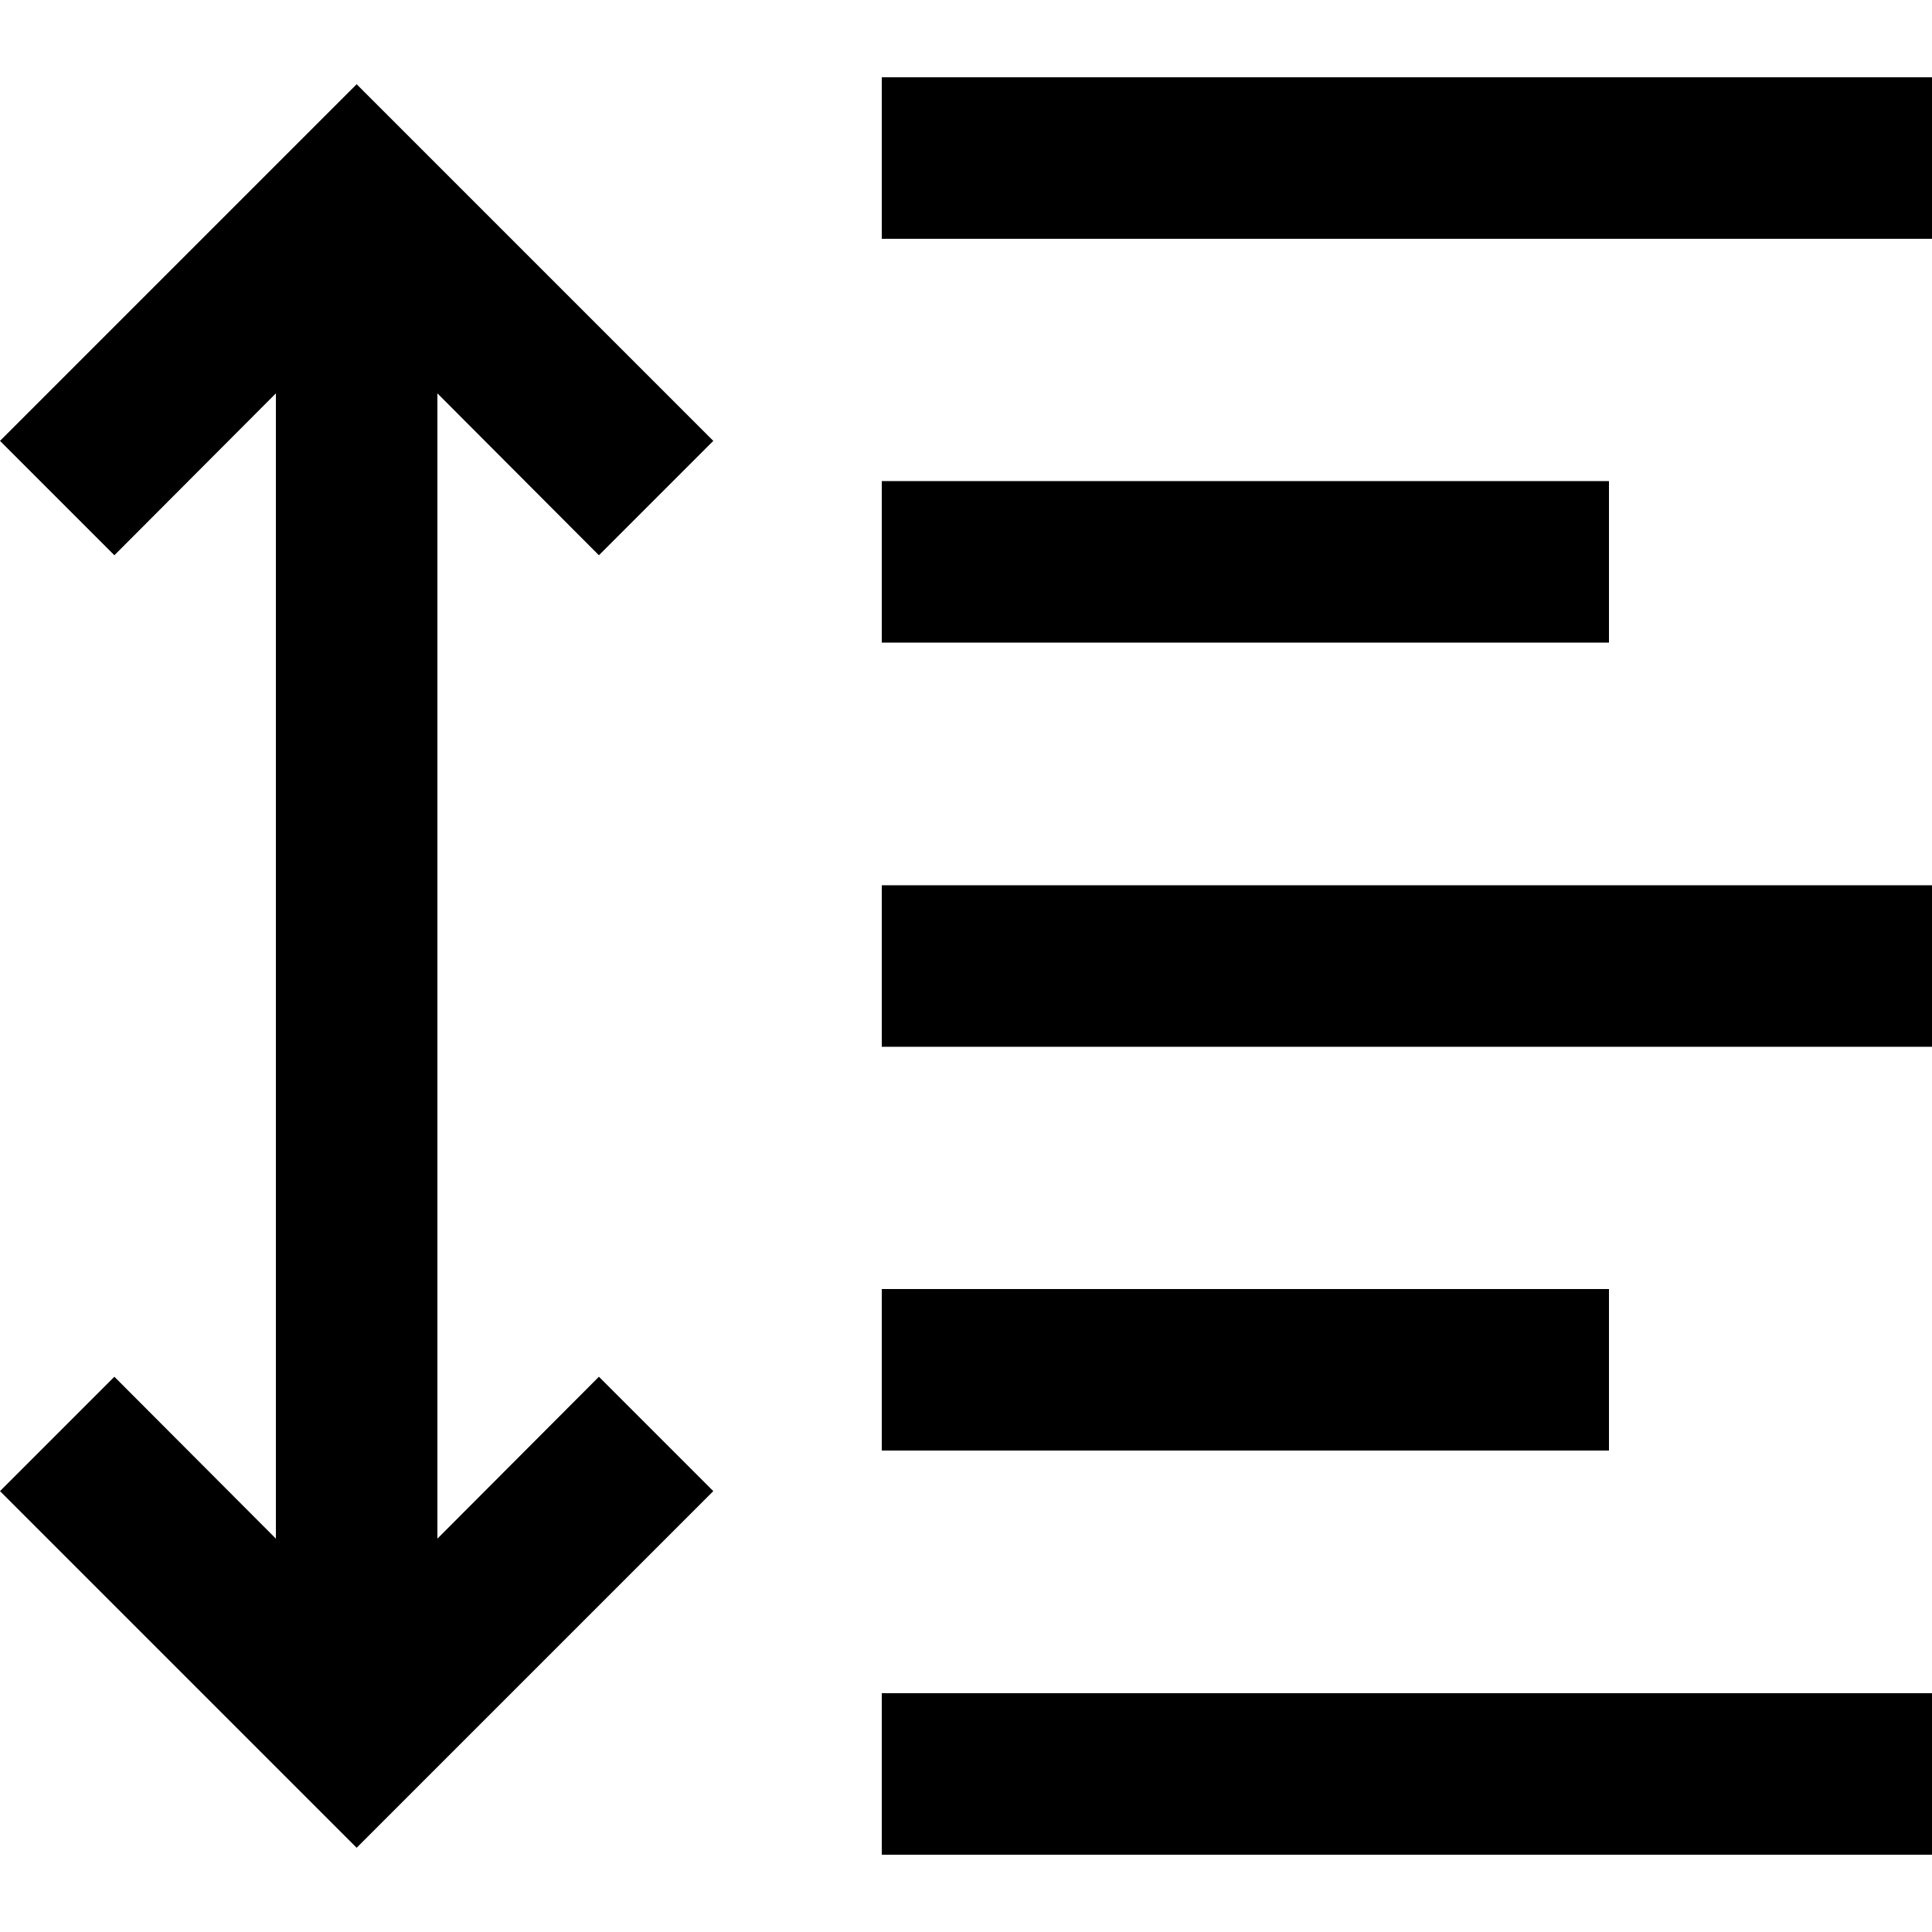 <svg version="1.1" id="Layer_1" xmlns="http://www.w3.org/2000/svg" x="0" y="0" viewBox="0 0 500 500" xml:space="preserve"><path d="M155 143.7l29.6-29.6-92.3-92.3L0 114.1l29.6 29.6 41.8-41.9v296.4l-41.8-41.9L0 385.9l92.3 92.3 92.3-92.3-29.6-29.6-41.8 41.9V101.8zM228.2 20H500v41.8H228.2zm0 209.1H500v41.8H228.2zm0-104.6h188.2v41.8H228.2zm0 209.1h188.2v41.8H228.2zm0 104.6H500V480H228.2z"/></svg>